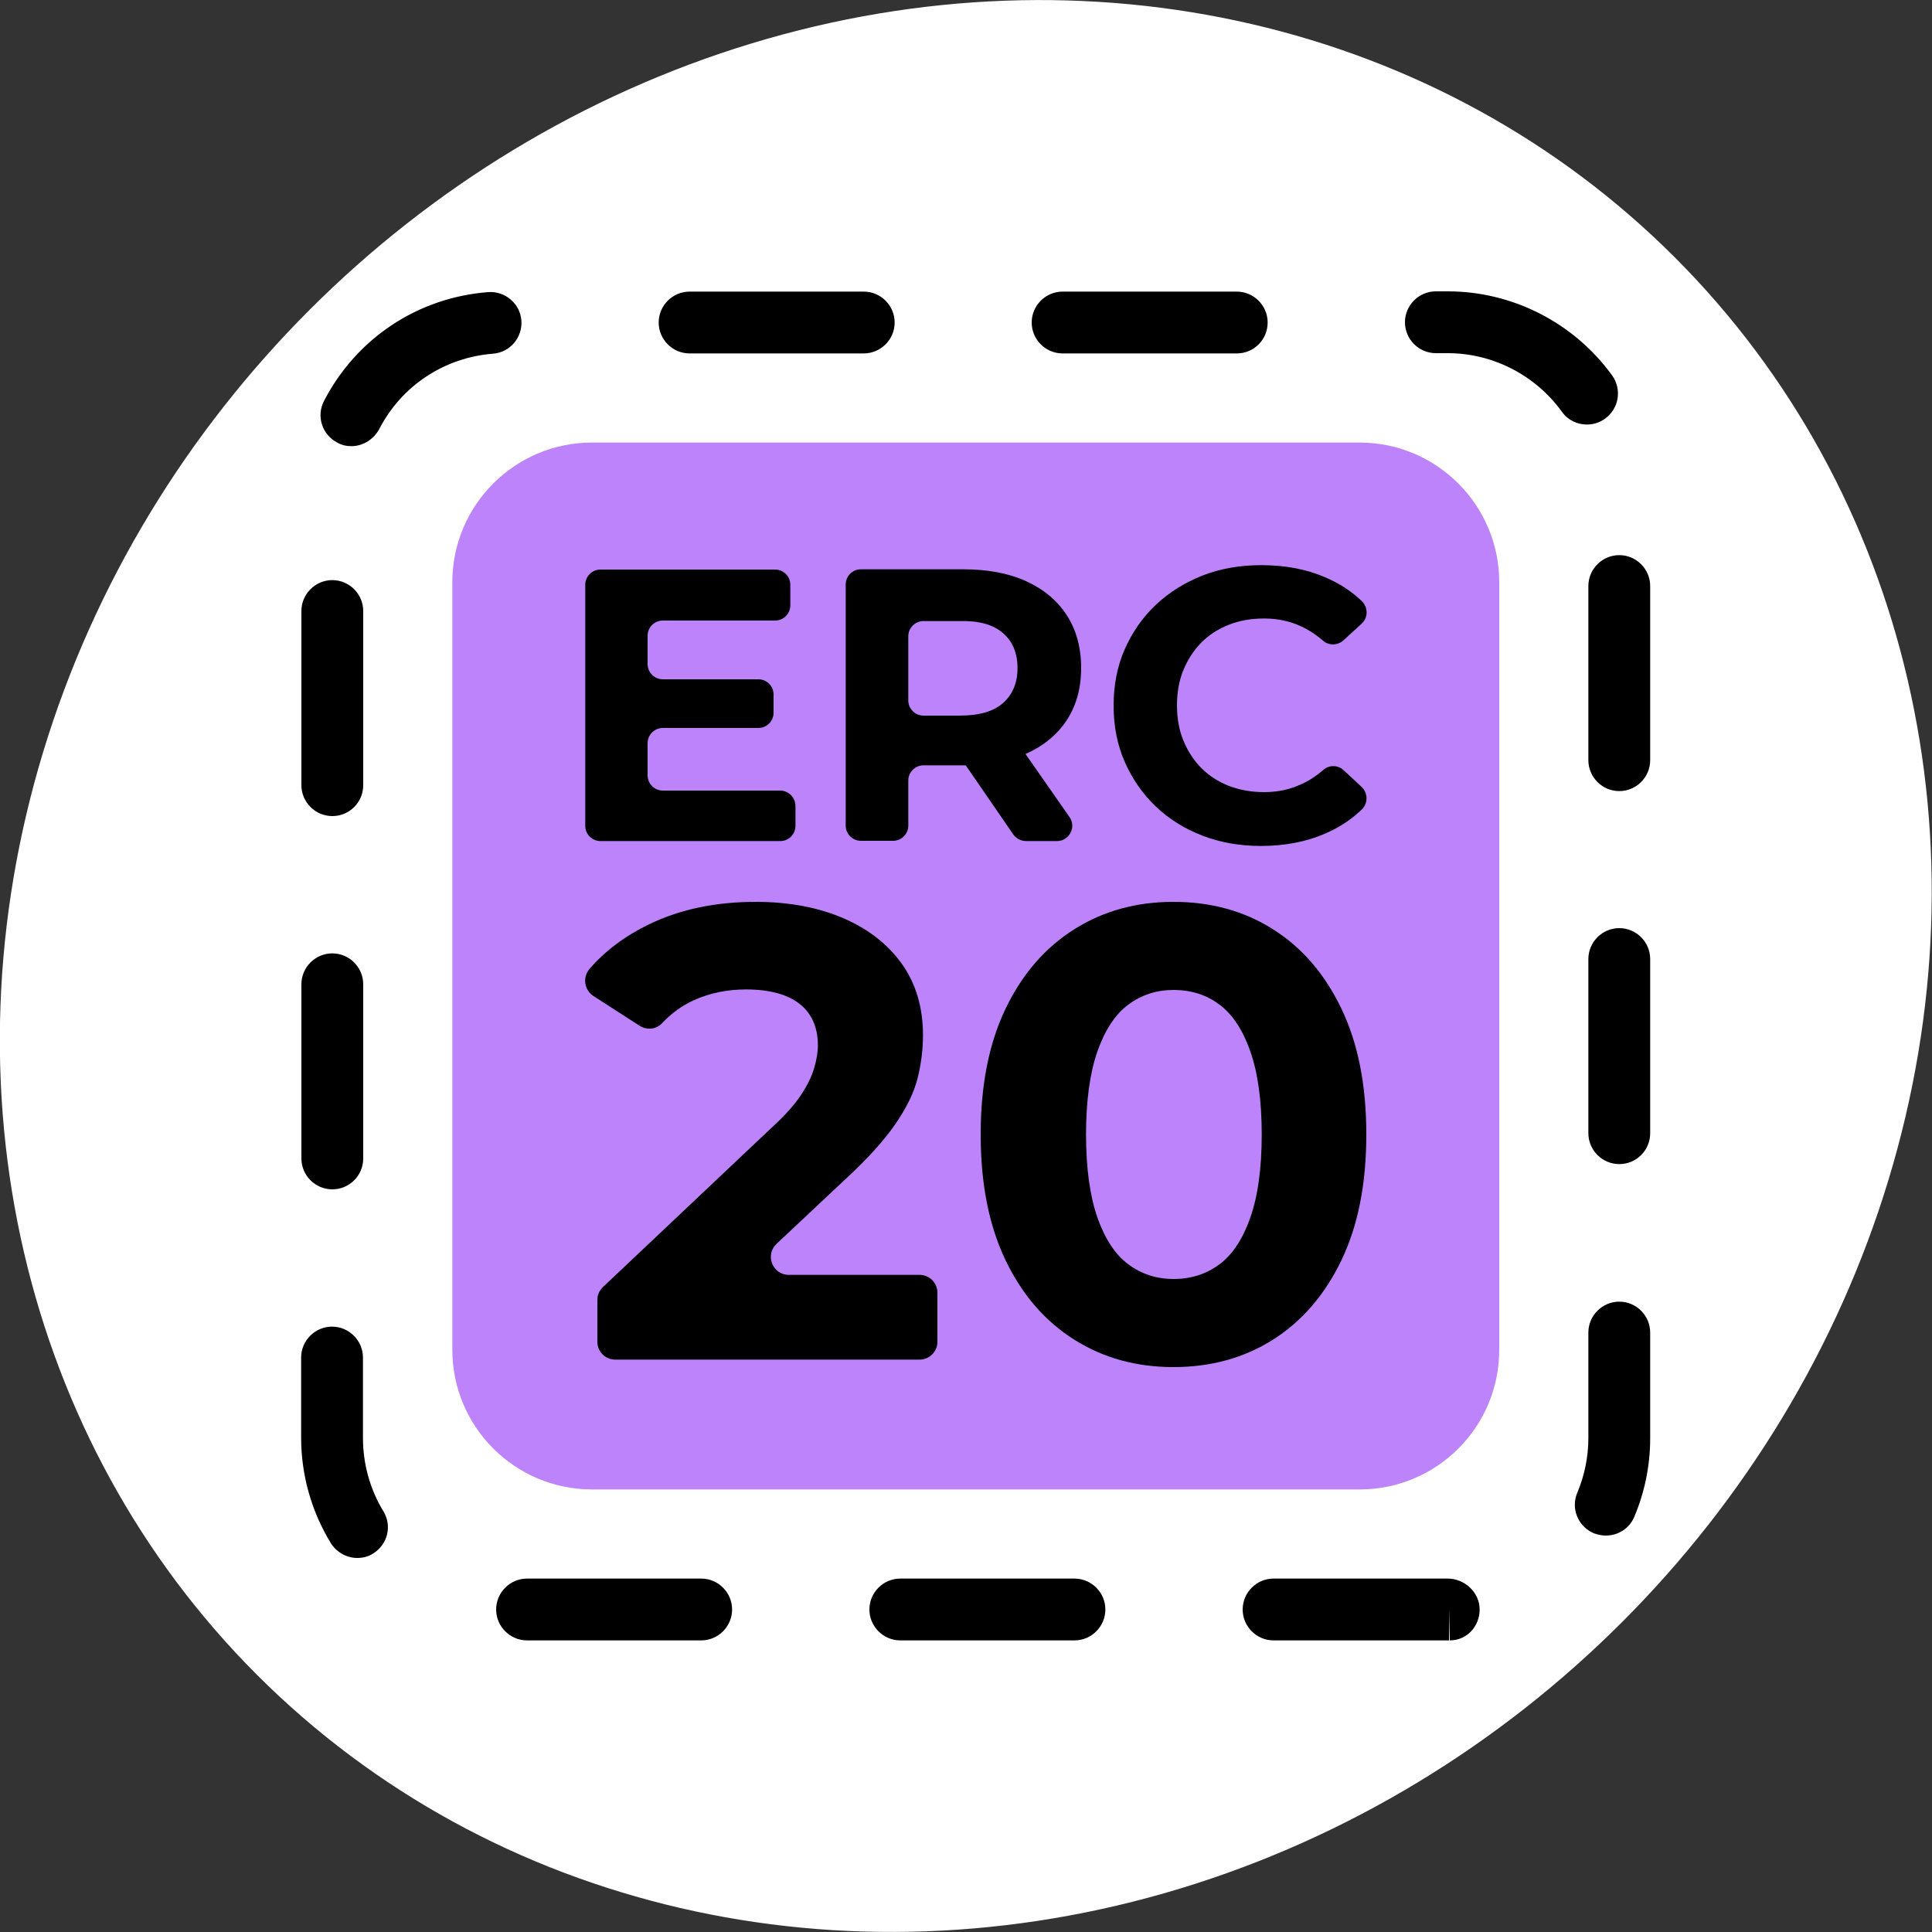 <?xml version="1.0" encoding="utf-8"?>
<!-- Generator: Adobe Illustrator 27.1.1, SVG Export Plug-In . SVG Version: 6.00 Build 0)  -->
<svg version="1.1" id="Layer_1" xmlns="http://www.w3.org/2000/svg" xmlns:xlink="http://www.w3.org/1999/xlink" x="0px" y="0px"
	 viewBox="0 0 75 75" style="enable-background:new 0 0 75 75;" xml:space="preserve">
<rect x="0" y="0" width="75" height="75" fill="#333333" stroke="none"/>
<style type="text/css">
	.st0{fill:#FFFFFF;}
	.st1{fill:#BC83FB;}
</style>
<g>
	<ellipse transform="matrix(0.707 -0.707 0.707 0.707 -15.533 37.5)" class="st0" cx="37.5" cy="37.5" rx="38.92" ry="36.03"/>
	<g>
		<g>
			<g>
				<path d="M49.44,63.68c-0.66,0-1.2-0.54-1.2-1.2s0.54-1.2,1.2-1.2h6.76c0.66,0,1.24,0.54,1.24,1.2c0,0.66-0.5,1.2-1.16,1.2v-1.2
					l-0.03,1.2L49.44,63.68z M41.71,63.68h-6.76c-0.66,0-1.2-0.54-1.2-1.2s0.54-1.2,1.2-1.2h6.76c0.66,0,1.2,0.54,1.2,1.2
					S42.37,63.68,41.71,63.68z M27.22,63.68h-6.76c-0.66,0-1.2-0.54-1.2-1.2s0.54-1.2,1.2-1.2h6.76c0.66,0,1.2,0.54,1.2,1.2
					S27.88,63.68,27.22,63.68z M13.87,60.48c-0.4,0-0.8-0.21-1.03-0.58c-0.75-1.23-1.15-2.64-1.15-4.09V52.7
					c0-0.66,0.54-1.2,1.2-1.2s1.2,0.54,1.2,1.2v3.12c0,1,0.27,1.99,0.79,2.84c0.35,0.57,0.17,1.3-0.4,1.65
					C14.3,60.43,14.08,60.48,13.87,60.48z M62.34,59.61c-0.16,0-0.31-0.03-0.47-0.09c-0.61-0.26-0.9-0.96-0.64-1.57
					c0.28-0.67,0.43-1.39,0.43-2.12v-4.1c0-0.66,0.54-1.2,1.2-1.2s1.2,0.54,1.2,1.2v4.1c0,1.06-0.21,2.09-0.62,3.06
					C63.25,59.34,62.81,59.61,62.34,59.61z M12.9,46.17c-0.66,0-1.2-0.54-1.2-1.2v-6.76c0-0.66,0.54-1.2,1.2-1.2s1.2,0.54,1.2,1.2
					v6.76C14.1,45.64,13.56,46.17,12.9,46.17z M62.86,45.19c-0.66,0-1.2-0.54-1.2-1.2v-6.76c0-0.66,0.54-1.2,1.2-1.2
					s1.2,0.54,1.2,1.2v6.76C64.06,44.66,63.52,45.19,62.86,45.19z M12.9,31.68c-0.66,0-1.2-0.54-1.2-1.2v-6.76
					c0-0.66,0.54-1.2,1.2-1.2s1.2,0.54,1.2,1.2v6.76C14.1,31.15,13.56,31.68,12.9,31.68z M62.86,30.71c-0.66,0-1.2-0.54-1.2-1.2
					v-6.76c0-0.66,0.54-1.2,1.2-1.2s1.2,0.54,1.2,1.2v6.76C64.06,30.17,63.52,30.71,62.86,30.71z M13.64,17.32
					c-0.19,0-0.38-0.04-0.55-0.14c-0.59-0.31-0.82-1.03-0.51-1.62c1.26-2.43,3.64-4.01,6.37-4.22c0.65-0.05,1.24,0.44,1.29,1.1
					c0.05,0.66-0.44,1.24-1.1,1.29c-1.89,0.15-3.55,1.24-4.42,2.93C14.49,17.08,14.07,17.32,13.64,17.32z M61.6,16.48
					c-0.37,0-0.74-0.17-0.97-0.5c-1.03-1.42-2.68-2.27-4.43-2.27h-0.46c-0.66,0-1.2-0.54-1.2-1.2s0.54-1.2,1.2-1.2h0.46
					c2.52,0,4.9,1.22,6.38,3.26c0.39,0.54,0.27,1.29-0.27,1.68C62.09,16.41,61.85,16.48,61.6,16.48z M48.01,13.72h-6.76
					c-0.66,0-1.2-0.54-1.2-1.2s0.54-1.2,1.2-1.2h6.76c0.66,0,1.2,0.54,1.2,1.2S48.68,13.72,48.01,13.72z M33.53,13.72h-6.76
					c-0.66,0-1.2-0.54-1.2-1.2s0.54-1.2,1.2-1.2h6.76c0.66,0,1.2,0.54,1.2,1.2S34.19,13.72,33.53,13.72z"/>
			</g>
		</g>
	</g>
	<g>
		<g>
			<g>
				<path class="st1" d="M52.78,57.82h-29.8c-2.99,0-5.42-2.43-5.42-5.42V22.6c0-2.99,2.43-5.42,5.42-5.42h29.8
					c2.99,0,5.42,2.43,5.42,5.42v29.8C58.2,55.4,55.77,57.82,52.78,57.82z"/>
			</g>
		</g>
		<g>
			<g>
				<g>
					<path d="M30.28,30.69h-4.55c-0.33,0-0.59-0.27-0.59-0.59v-1.25c0-0.33,0.27-0.59,0.59-0.59h3.71c0.33,0,0.59-0.27,0.59-0.59
						v-0.71c0-0.33-0.27-0.59-0.59-0.59h-3.71c-0.33,0-0.59-0.27-0.59-0.59v-1.1c0-0.33,0.27-0.59,0.59-0.59h4.36
						c0.33,0,0.59-0.27,0.59-0.59V22.7c0-0.33-0.27-0.59-0.59-0.59h-6.78c-0.33,0-0.59,0.27-0.59,0.59v9.36
						c0,0.33,0.27,0.59,0.59,0.59h6.98c0.33,0,0.59-0.27,0.59-0.59v-0.77C30.88,30.96,30.61,30.69,30.28,30.69z"/>
				</g>
			</g>
			<g>
				<g>
					<path d="M39.84,32.65h1.19c0.48,0,0.76-0.54,0.49-0.93l-1.71-2.45c0.01,0,0.01,0,0.02-0.01c0.68-0.3,1.21-0.74,1.58-1.3
						c0.37-0.57,0.56-1.24,0.56-2.03c0-0.79-0.19-1.48-0.56-2.05c-0.37-0.57-0.9-1.01-1.58-1.32c-0.68-0.31-1.5-0.46-2.44-0.46
						h-3.97c-0.33,0-0.59,0.27-0.59,0.59v9.36c0,0.33,0.27,0.59,0.59,0.59h1.25c0.33,0,0.59-0.27,0.59-0.59v-1.75
						c0-0.33,0.27-0.59,0.59-0.59h1.53c0.04,0,0.07,0,0.11,0l1.85,2.69C39.46,32.56,39.64,32.65,39.84,32.65z M38.94,24.58
						c0.37,0.32,0.56,0.77,0.56,1.36c0,0.57-0.19,1.02-0.56,1.35c-0.37,0.33-0.93,0.49-1.69,0.49h-1.4c-0.33,0-0.59-0.27-0.59-0.59
						v-2.49c0-0.33,0.27-0.59,0.59-0.59h1.4C38,24.09,38.57,24.25,38.94,24.58z"/>
				</g>
			</g>
			<g>
				<g>
					<path d="M50.52,30.44c-0.44,0.21-0.92,0.31-1.45,0.31c-0.49,0-0.94-0.08-1.36-0.24c-0.41-0.16-0.77-0.39-1.07-0.69
						c-0.3-0.3-0.53-0.66-0.7-1.07c-0.17-0.41-0.25-0.87-0.25-1.37c0-0.5,0.08-0.96,0.25-1.37c0.17-0.41,0.4-0.77,0.7-1.07
						c0.3-0.3,0.66-0.53,1.07-0.69c0.41-0.16,0.86-0.24,1.36-0.24c0.52,0,1,0.1,1.45,0.31c0.3,0.14,0.57,0.32,0.84,0.55
						c0.22,0.2,0.57,0.19,0.79-0.01l0.71-0.65c0.26-0.24,0.25-0.64,0-0.88c-0.41-0.39-0.88-0.69-1.42-0.92
						c-0.74-0.32-1.56-0.47-2.48-0.47c-0.82,0-1.58,0.13-2.27,0.4c-0.69,0.27-1.3,0.65-1.82,1.14c-0.52,0.49-0.92,1.07-1.21,1.73
						c-0.29,0.66-0.43,1.39-0.43,2.18c0,0.79,0.14,1.52,0.43,2.18c0.29,0.66,0.69,1.24,1.2,1.73c0.51,0.49,1.12,0.87,1.82,1.14
						c0.7,0.27,1.45,0.4,2.27,0.4c0.92,0,1.76-0.16,2.49-0.48c0.54-0.23,1.01-0.54,1.42-0.93c0.25-0.24,0.25-0.64,0-0.88l-0.7-0.65
						c-0.22-0.21-0.57-0.21-0.79-0.01C51.1,30.12,50.82,30.31,50.52,30.44z"/>
				</g>
			</g>
			<g>
				<g>
					<g>
						<path d="M32.91,45.69c0.82-0.76,1.44-1.46,1.86-2.07c0.42-0.62,0.71-1.2,0.85-1.76c0.14-0.56,0.21-1.12,0.21-1.68
							c0-1.06-0.27-1.98-0.81-2.75c-0.54-0.76-1.3-1.36-2.27-1.78c-0.97-0.42-2.11-0.64-3.41-0.64c-1.56,0-2.94,0.29-4.14,0.87
							c-0.93,0.45-1.71,1.03-2.32,1.74c-0.27,0.32-0.2,0.81,0.15,1.04l1.8,1.16c0.28,0.18,0.65,0.14,0.87-0.1
							c0.36-0.38,0.77-0.68,1.23-0.89c0.62-0.28,1.3-0.42,2.03-0.42c0.91,0,1.61,0.19,2.08,0.56c0.47,0.37,0.71,0.91,0.71,1.61
							c0,0.27-0.05,0.56-0.14,0.87c-0.09,0.32-0.26,0.67-0.51,1.05c-0.25,0.38-0.64,0.82-1.17,1.3l-6.52,6.16
							c-0.14,0.13-0.22,0.31-0.22,0.5v1.63c0,0.38,0.31,0.69,0.69,0.69h11.82c0.38,0,0.69-0.31,0.69-0.69v-1.91
							c0-0.38-0.31-0.69-0.69-0.69h-5.08c-0.63,0-0.93-0.77-0.48-1.2L32.91,45.69z"/>
					</g>
				</g>
				<g>
					<g>
						<path d="M49.41,36.07c-1.12-0.71-2.41-1.06-3.86-1.06c-1.43,0-2.71,0.35-3.84,1.06c-1.13,0.71-2.02,1.73-2.67,3.08
							c-0.65,1.35-0.97,2.98-0.97,4.89s0.32,3.54,0.97,4.89c0.65,1.35,1.54,2.37,2.67,3.08c1.13,0.71,2.41,1.06,3.84,1.06
							c1.45,0,2.73-0.35,3.86-1.06c1.12-0.71,2.01-1.73,2.66-3.08s0.97-2.98,0.97-4.89s-0.32-3.54-0.97-4.89
							C51.42,37.8,50.54,36.78,49.41,36.07z M48.54,47.26c-0.29,0.83-0.69,1.44-1.2,1.82c-0.51,0.38-1.1,0.57-1.78,0.57
							c-0.67,0-1.25-0.19-1.76-0.57c-0.51-0.38-0.91-0.99-1.2-1.82c-0.29-0.83-0.44-1.91-0.44-3.22c0-1.31,0.15-2.39,0.44-3.22
							c0.29-0.83,0.69-1.44,1.2-1.82c0.51-0.38,1.09-0.57,1.76-0.57c0.68,0,1.28,0.19,1.78,0.57c0.51,0.38,0.91,0.99,1.2,1.82
							c0.29,0.83,0.44,1.91,0.44,3.22C48.98,45.36,48.83,46.43,48.54,47.26z"/>
					</g>
				</g>
			</g>
		</g>
	</g>
</g>
</svg>

